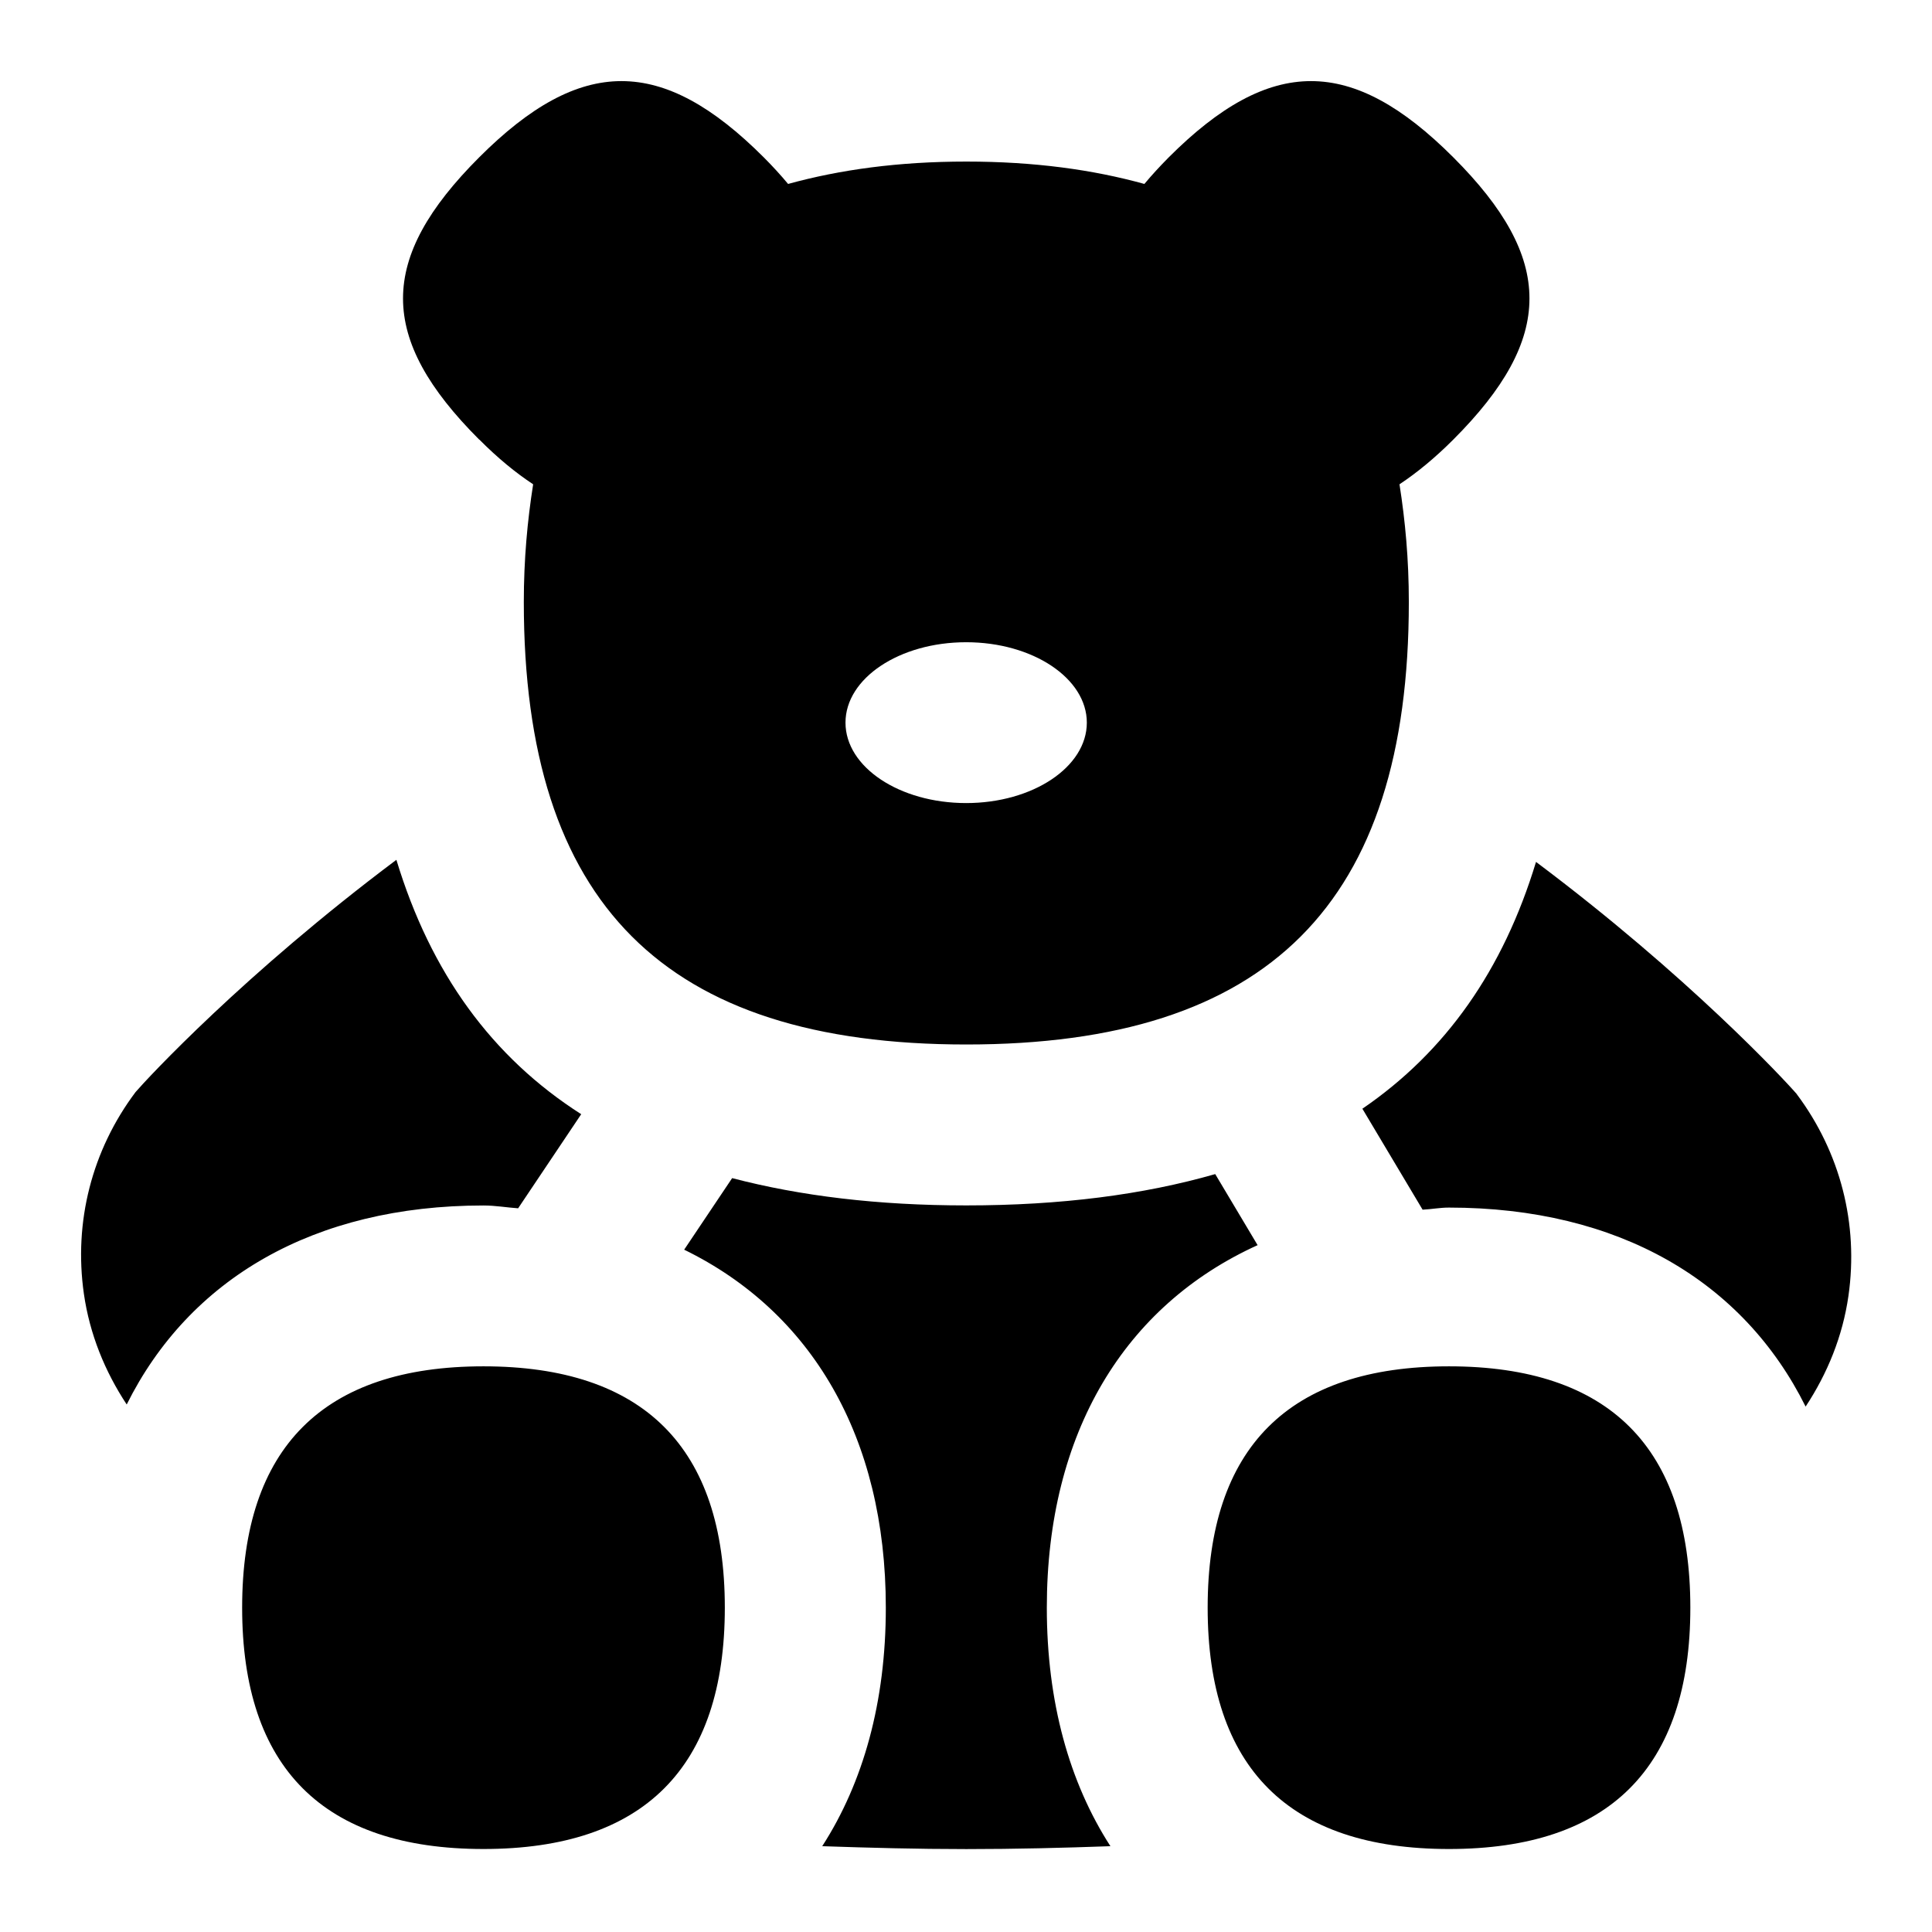 <svg id="Layer_1" viewBox="0 0 24 24" xmlns="http://www.w3.org/2000/svg" data-name="Layer 1"><path d="m9.004 19.971c0 1.989-1.009 2.998-2.998 2.998s-2.998-1.009-2.998-2.998 1.009-2.998 2.998-2.998 2.998 1.009 2.998 2.998zm-2.567-4.962.783-1.168c-1.109-.708-1.87-1.755-2.296-3.16-1.89 1.417-3.089 2.71-3.24 2.885-.542.722-.77 1.612-.642 2.506.072.502.261.964.532 1.375.776-1.557 2.32-2.472 4.431-2.472.151 0 .286.025.432.035zm-.484-9.548c-1.262-1.262-1.262-2.245 0-3.507s2.272-1.262 3.534 0c.112.112.212.222.303.331.643-.177 1.37-.278 2.213-.278s1.57.1 2.213.278c.091-.109.191-.218.303-.331 1.262-1.262 2.272-1.262 3.534 0s1.262 2.245 0 3.507c-.23.23-.452.412-.668.555.071.451.116.931.116 1.462 0 3.75-1.747 5.497-5.497 5.497s-5.497-1.747-5.497-5.497c0-.531.045-1.011.116-1.462-.217-.143-.438-.324-.668-.555zm4.55 3.516c0 .552.671.999 1.499.999s1.499-.448 1.499-.999-.671-.999-1.499-.999-1.499.447-1.499.999zm7.497 7.996c-1.99 0-2.998 1.009-2.998 2.998s1.009 2.998 2.998 2.998 2.998-1.009 2.998-2.998-1.009-2.998-2.998-2.998zm4.321-3.381c-.149-.173-1.352-1.47-3.24-2.885-.408 1.345-1.124 2.36-2.157 3.066l.748 1.254c.111-.005.213-.026.327-.026 2.112 0 3.656.915 4.431 2.472.271-.411.46-.873.532-1.375.128-.893-.101-1.783-.642-2.506zm-6.699 1.875-.526-.882c-.892.256-1.917.389-3.093.389-1.096 0-2.06-.117-2.908-.339l-.596.889c1.577.77 2.505 2.321 2.505 4.447 0 1.17-.279 2.17-.79 2.963.588.02 1.181.036 1.79.036s1.202-.015 1.79-.036c-.511-.793-.79-1.792-.79-2.963 0-2.178.971-3.756 2.62-4.504z"/></svg>